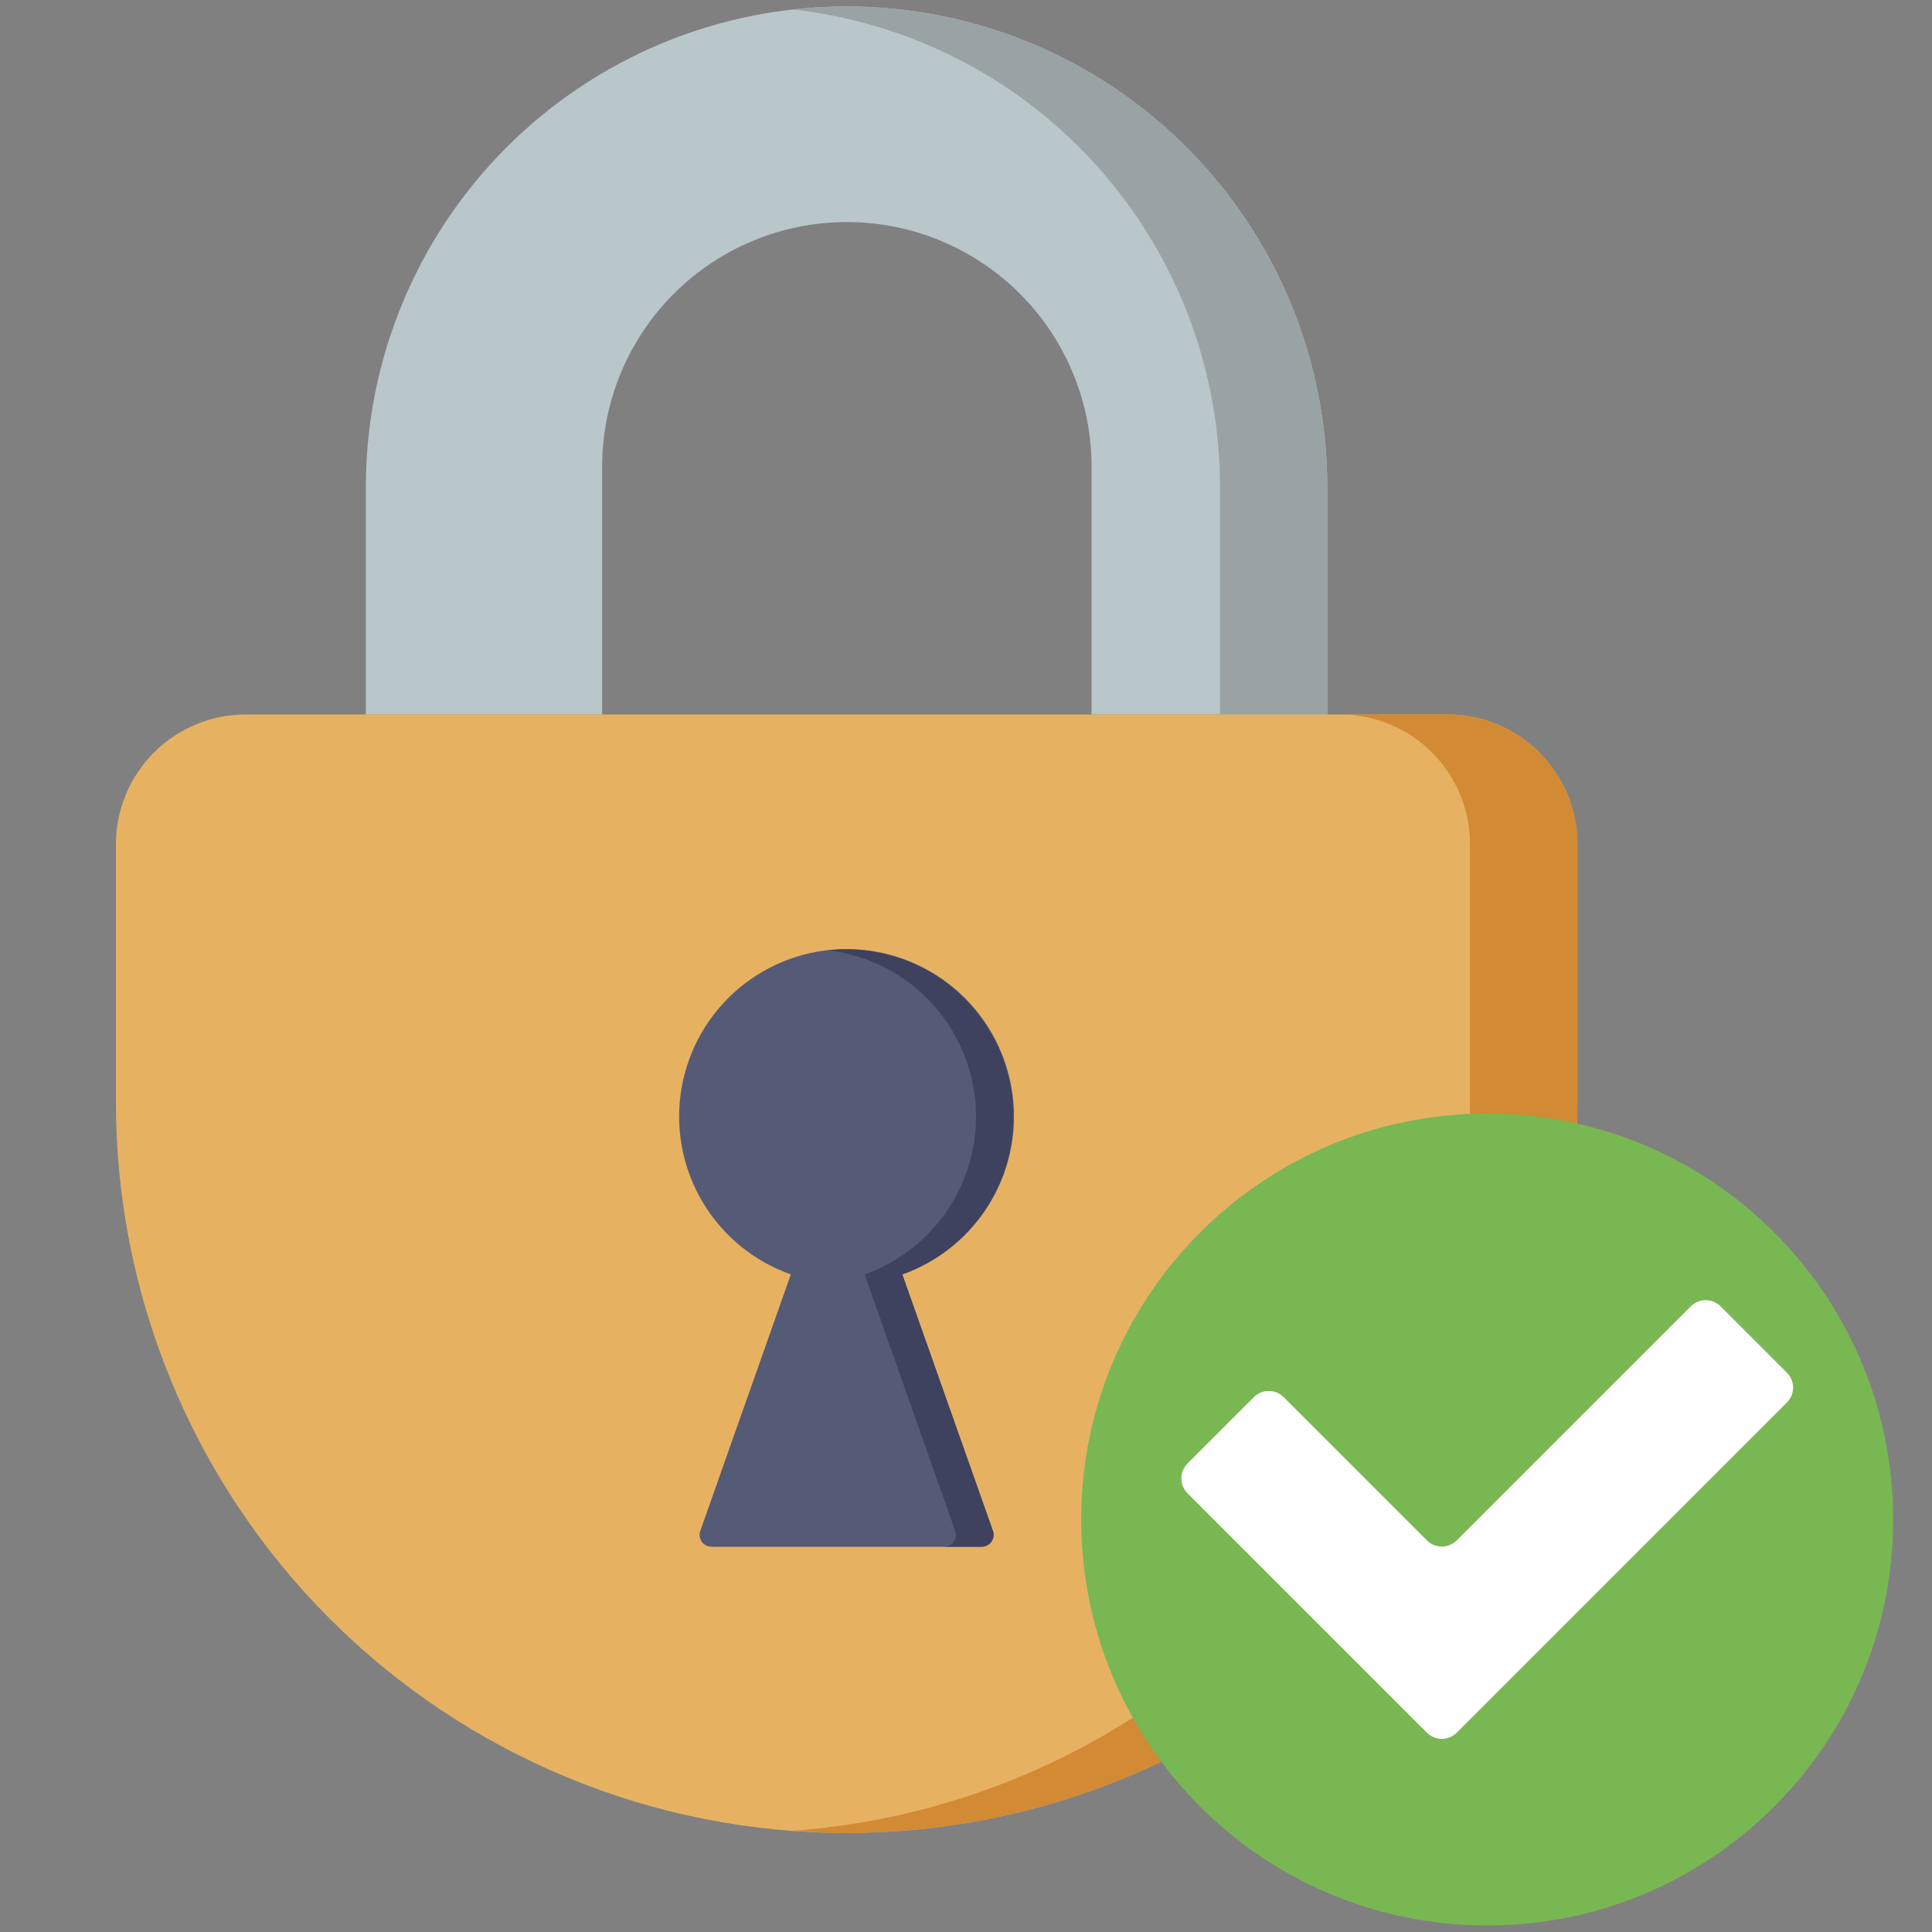 <svg width="100" height="100" viewBox="0 0 100 100" fill="none" xmlns="http://www.w3.org/2000/svg">
<rect x="0" y="0" width="100" height="100" fill="#808080" stroke="none"/>
<path d="M31.166 24.16C31.166 20.8 32.501 17.579 34.877 15.203C37.252 12.828 40.474 11.493 43.833 11.493C47.193 11.493 50.414 12.828 52.79 15.203C55.165 17.579 56.5 20.8 56.5 24.16V36.98H68.7V25.217C68.7 21.949 68.057 18.713 66.807 15.694C65.557 12.675 63.724 9.932 61.414 7.622C59.103 5.311 56.361 3.478 53.342 2.227C50.323 0.977 47.087 0.333 43.82 0.333C37.22 0.333 30.891 2.955 26.225 7.621C21.558 12.288 18.936 18.617 18.936 25.217V36.98H31.166V24.16Z" fill="#BAC7CA"/>
<path d="M63.147 25.217V36.98H68.7V25.217C68.701 21.949 68.057 18.713 66.807 15.694C65.557 12.675 63.724 9.932 61.414 7.622C59.104 5.311 56.361 3.478 53.342 2.227C50.323 0.977 47.088 0.333 43.82 0.333C42.891 0.335 41.963 0.387 41.04 0.49C47.12 1.173 52.736 4.072 56.814 8.633C60.892 13.194 63.146 19.098 63.147 25.217Z" fill="#9AA3A3"/>
<path d="M74.92 36.98H12.717C10.935 36.982 9.226 37.691 7.967 38.952C6.707 40.212 6 41.921 6 43.703V57.037C5.998 62.005 6.975 66.924 8.875 71.514C10.775 76.105 13.56 80.276 17.072 83.789C20.584 87.303 24.754 90.09 29.344 91.992C33.933 93.894 38.852 94.873 43.82 94.873C53.852 94.873 63.472 90.888 70.566 83.795C77.66 76.702 81.646 67.082 81.647 57.05V43.717C81.648 42.832 81.475 41.957 81.138 41.139C80.8 40.322 80.305 39.579 79.68 38.954C79.055 38.328 78.313 37.832 77.496 37.493C76.68 37.154 75.804 36.98 74.92 36.98Z" fill="#E6B262"/>
<path d="M74.92 36.98H69.363C70.247 36.98 71.121 37.153 71.937 37.491C72.753 37.828 73.495 38.324 74.12 38.948C74.744 39.572 75.24 40.314 75.578 41.13C75.916 41.946 76.09 42.82 76.09 43.703V57.037C76.091 66.589 72.478 75.788 65.977 82.786C59.475 89.784 50.566 94.063 41.04 94.763C41.96 94.83 42.883 94.873 43.82 94.873C53.852 94.873 63.473 90.888 70.566 83.795C77.66 76.702 81.646 67.082 81.647 57.05V43.717C81.648 42.832 81.475 41.957 81.138 41.139C80.8 40.322 80.305 39.579 79.68 38.954C79.055 38.328 78.313 37.832 77.496 37.493C76.68 37.154 75.804 36.98 74.92 36.98Z" fill="#D28A34"/>
<path d="M46.703 65.963C48.632 65.283 50.257 63.942 51.292 62.179C52.328 60.415 52.706 58.343 52.361 56.327C52.015 54.312 50.969 52.484 49.406 51.165C47.842 49.847 45.863 49.124 43.819 49.124C41.774 49.124 39.795 49.847 38.232 51.165C36.668 52.484 35.622 54.312 35.276 56.327C34.931 58.343 35.309 60.415 36.345 62.179C37.38 63.942 39.005 65.283 40.934 65.963L36.247 79.237C36.214 79.33 36.203 79.43 36.217 79.528C36.231 79.626 36.267 79.719 36.325 79.8C36.382 79.881 36.458 79.946 36.546 79.992C36.634 80.037 36.731 80.06 36.83 80.06H50.81C50.909 80.06 51.006 80.036 51.094 79.99C51.181 79.945 51.257 79.879 51.314 79.798C51.371 79.718 51.408 79.625 51.422 79.527C51.436 79.43 51.426 79.33 51.394 79.237L46.703 65.963Z" fill="#555A77"/>
<path d="M46.703 65.963C48.703 65.249 50.371 63.825 51.39 61.963C52.41 60.1 52.71 57.928 52.234 55.858C51.758 53.789 50.539 51.966 48.807 50.737C47.076 49.507 44.954 48.955 42.843 49.187C44.789 49.41 46.601 50.286 47.984 51.672C49.368 53.057 50.242 54.871 50.464 56.816C50.685 58.762 50.241 60.725 49.204 62.386C48.167 64.047 46.599 65.308 44.753 65.963L49.44 79.237C49.473 79.33 49.483 79.429 49.47 79.527C49.456 79.625 49.42 79.718 49.363 79.799C49.306 79.879 49.231 79.945 49.143 79.99C49.056 80.036 48.959 80.06 48.86 80.06H50.81C50.909 80.06 51.006 80.036 51.093 79.99C51.181 79.945 51.256 79.879 51.313 79.798C51.37 79.718 51.407 79.625 51.421 79.527C51.435 79.43 51.426 79.33 51.393 79.237L46.703 65.963Z" fill="#3F425E"/>
<path d="M76.977 99.663C88.582 99.663 97.99 90.255 97.99 78.65C97.99 67.045 88.582 57.637 76.977 57.637C65.371 57.637 55.963 67.045 55.963 78.65C55.963 90.255 65.371 99.663 76.977 99.663Z" fill="#79B753"/>
<path d="M73.86 79.733L66.44 72.313C66.339 72.212 66.22 72.132 66.088 72.077C65.956 72.022 65.814 71.994 65.672 71.994C65.529 71.994 65.388 72.022 65.256 72.077C65.124 72.132 65.004 72.212 64.903 72.313L61.463 75.753C61.26 75.957 61.147 76.234 61.147 76.522C61.147 76.809 61.26 77.086 61.463 77.29L73.86 89.687C74.064 89.889 74.34 90.003 74.628 90.003C74.916 90.003 75.192 89.889 75.397 89.687L92.493 72.59C92.696 72.386 92.81 72.109 92.81 71.822C92.81 71.534 92.696 71.257 92.493 71.053L89.053 67.613C88.849 67.41 88.573 67.296 88.285 67.296C87.997 67.296 87.721 67.41 87.517 67.613L75.397 79.733C75.192 79.936 74.916 80.05 74.628 80.05C74.34 80.05 74.064 79.936 73.86 79.733Z" fill="white"/>
</svg>

